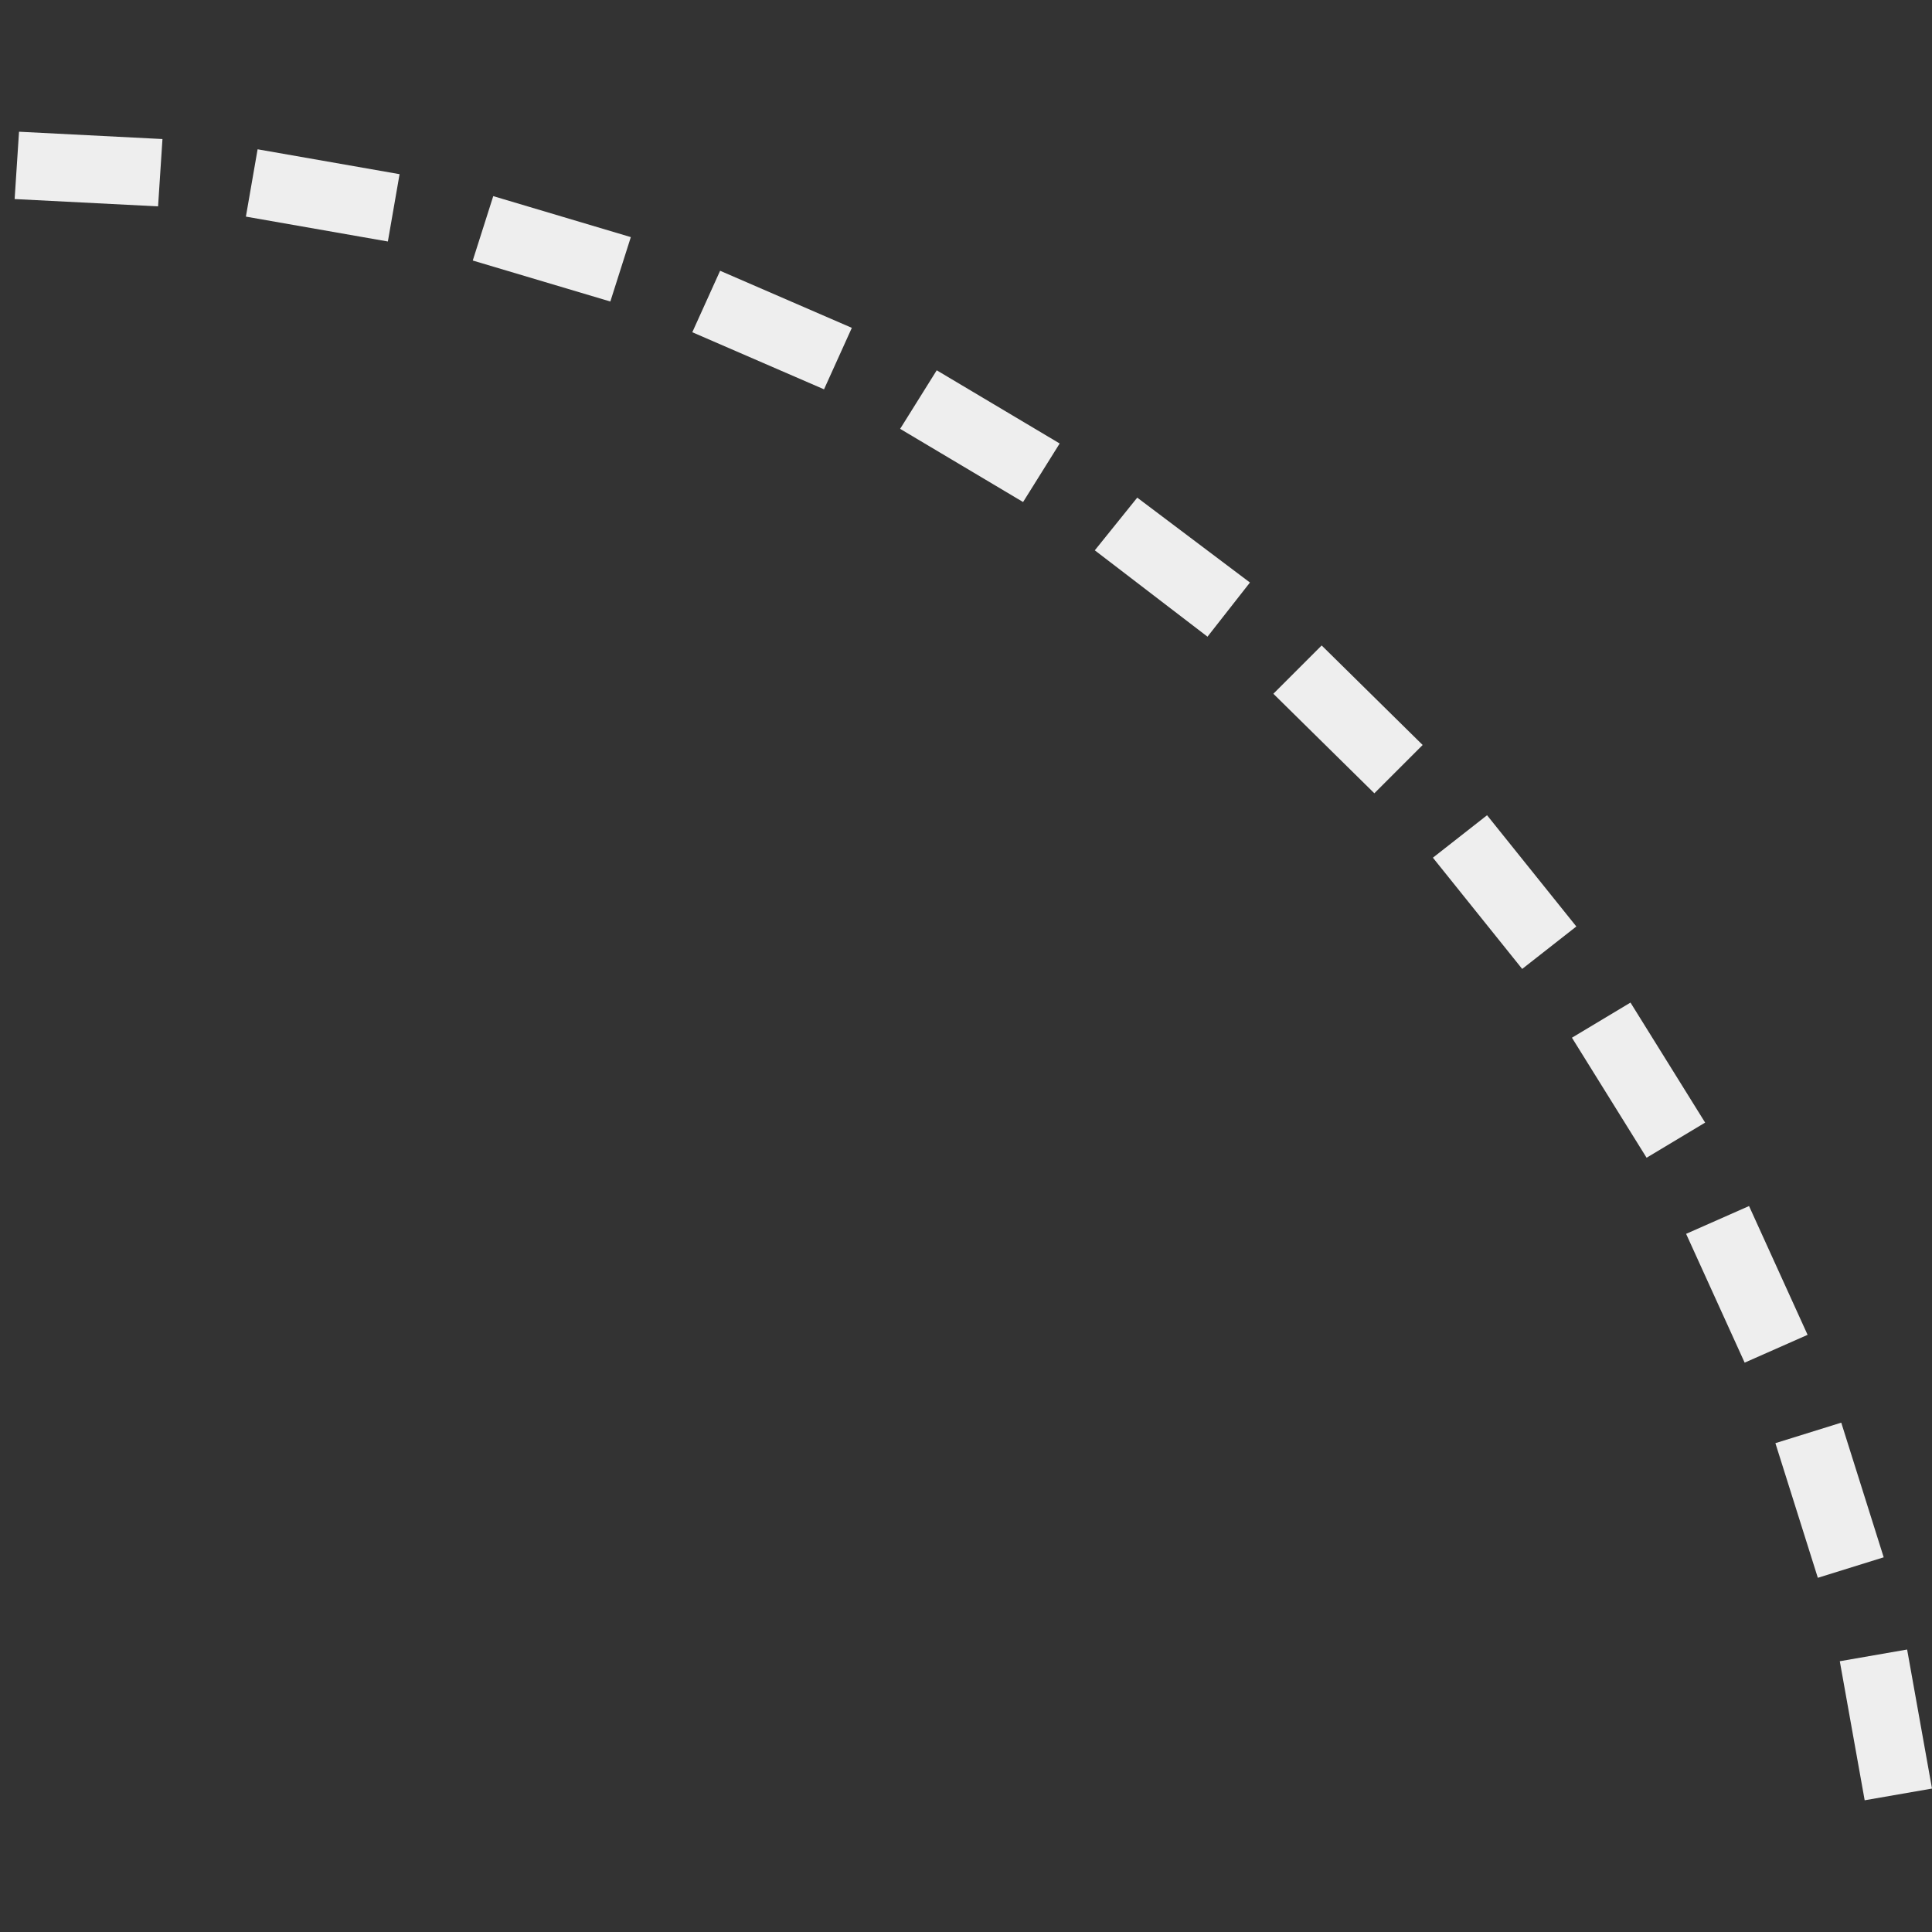 <?xml version="1.0" encoding="utf-8"?>
<!-- Generator: Adobe Illustrator 18.0.0, SVG Export Plug-In . SVG Version: 6.00 Build 0)  -->
<!DOCTYPE svg PUBLIC "-//W3C//DTD SVG 1.1//EN" "http://www.w3.org/Graphics/SVG/1.1/DTD/svg11.dtd">
<svg version="1.1" id="_x2D_---------------_1_" xmlns="http://www.w3.org/2000/svg" xmlns:xlink="http://www.w3.org/1999/xlink"
	 x="0px" y="0px" viewBox="0 0 132 132" enable-background="new 0 0 132 132" xml:space="preserve">
<rect x="0" y="0" width="132" height="132" fill="#333333" stroke="none"/>
<g id="_x2D_---------------">
	<g>
		<path fill-rule="evenodd" clip-rule="evenodd" fill="#EEEEEE" d="M130.3,112.7l-4.6,0.8l1.7,9.5l4.6-0.8L130.3,112.7z M125.8,97.2
			l-4.5,1.4l2.9,9.2l4.5-1.4L125.8,97.2z M119.5,82.4l-4.3,1.9l4,8.8l4.3-1.9L119.5,82.4z M111.4,68.5l-4,2.4l5.1,8.2l4-2.4
			L111.4,68.5z M101.6,55.7l-3.7,2.9l6.1,7.6l3.7-2.9L101.6,55.7z M87,47.4l6.9,6.8l3.3-3.3l-6.9-6.8L87,47.4z M74.8,37.6l7.7,5.9
			l2.9-3.7L77.7,34L74.8,37.6z M61.5,29.3l8.4,5l2.5-4l-8.4-5L61.5,29.3z M47.3,22.7l9,3.9l1.9-4.2l-9-3.9L47.3,22.7z M32.3,17.8
			l9.4,2.8l1.4-4.4l-9.4-2.8L32.3,17.8z M16.8,14.8l9.7,1.7l0.8-4.6l-9.7-1.7L16.8,14.8z M1,13.6l9.8,0.5l0.3-4.6L1.3,9L1,13.6z"/>
	</g>
</g>
</svg>
